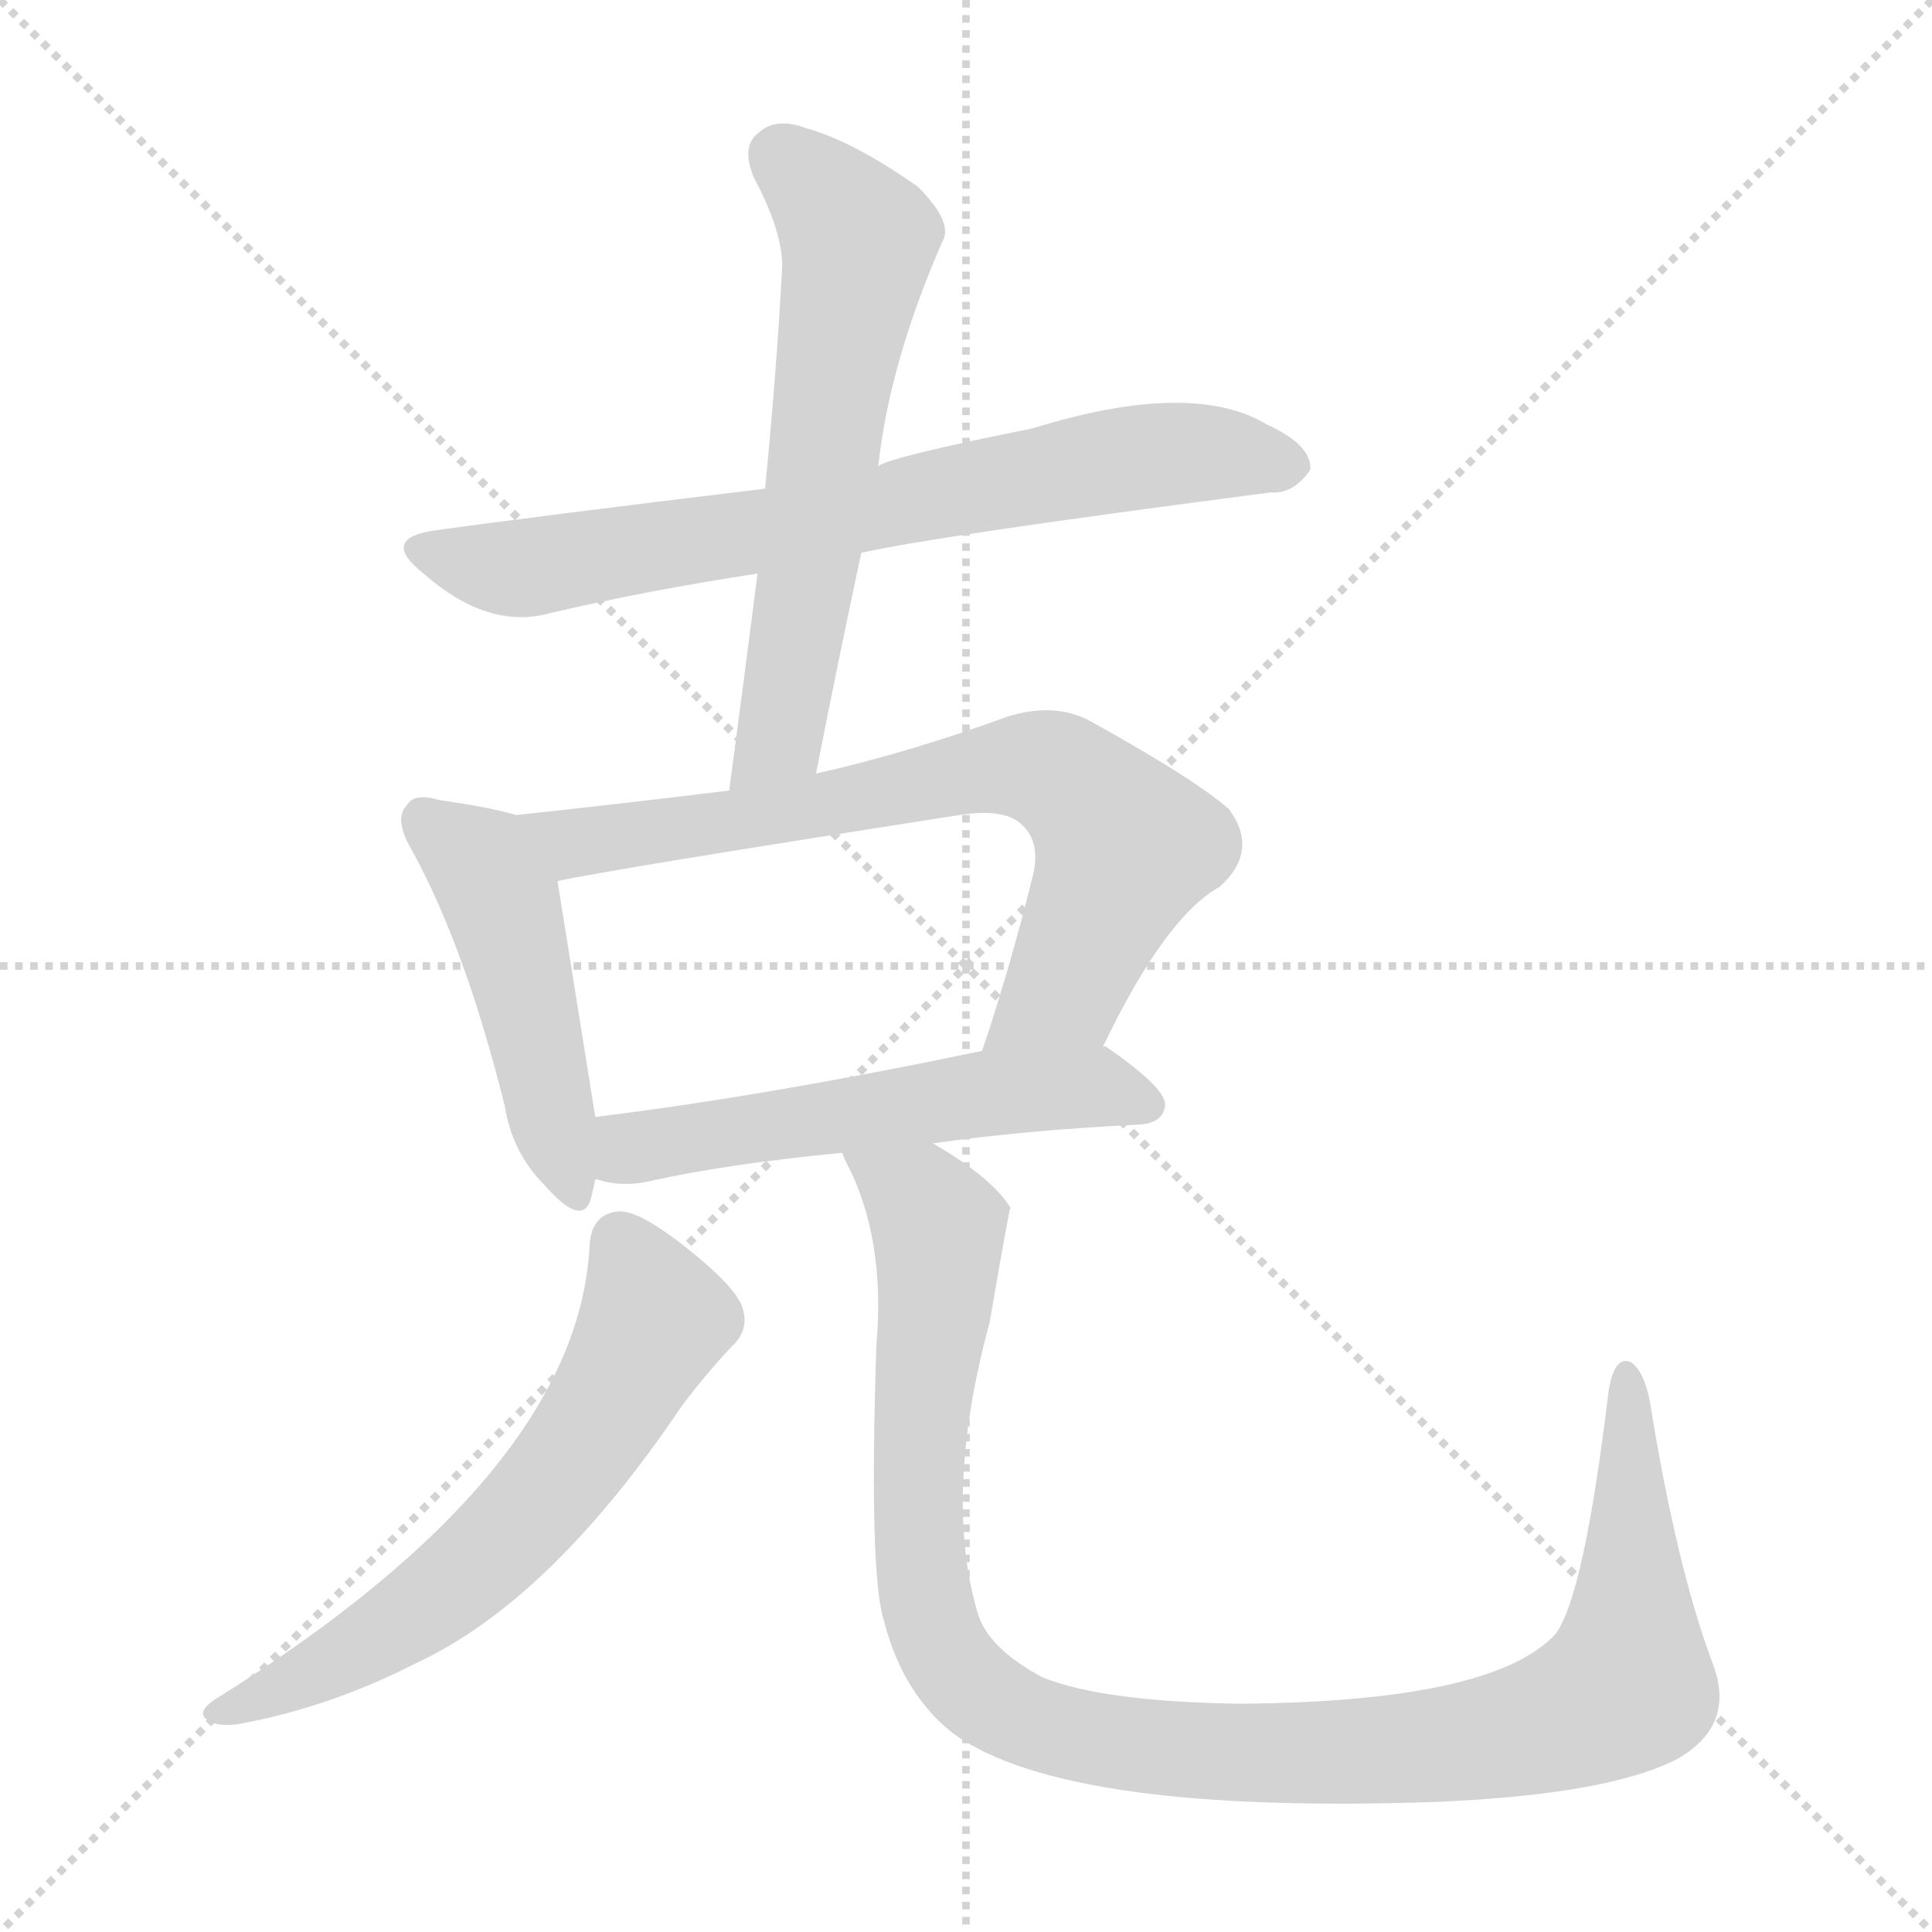 <svg version="1.1" viewBox="0 0 1024 1024" xmlns="http://www.w3.org/2000/svg">
  <g stroke="lightgray" stroke-dasharray="1,1" stroke-width="1" transform="scale(4, 4)">
    <line x1="0" y1="0" x2="256" y2="256"></line>
    <line x1="256" y1="0" x2="0" y2="256"></line>
    <line x1="128" y1="0" x2="128" y2="256"></line>
    <line x1="0" y1="128" x2="256" y2="128"></line>
  </g>
<g transform="scale(1, -1) translate(0, -900)">
   <style type="text/css">
    @keyframes keyframes0 {
      from {
       stroke: blue;
       stroke-dashoffset: 720;
       stroke-width: 128;
       }
       70% {
       animation-timing-function: step-end;
       stroke: blue;
       stroke-dashoffset: 0;
       stroke-width: 128;
       }
       to {
       stroke: black;
       stroke-width: 1024;
       }
       }
       #make-me-a-hanzi-animation-0 {
         animation: keyframes0 0.836s both;
         animation-delay: 0s;
         animation-timing-function: linear;
       }
    @keyframes keyframes1 {
      from {
       stroke: blue;
       stroke-dashoffset: 611;
       stroke-width: 128;
       }
       67% {
       animation-timing-function: step-end;
       stroke: blue;
       stroke-dashoffset: 0;
       stroke-width: 128;
       }
       to {
       stroke: black;
       stroke-width: 1024;
       }
       }
       #make-me-a-hanzi-animation-1 {
         animation: keyframes1 0.747s both;
         animation-delay: 0.836s;
         animation-timing-function: linear;
       }
    @keyframes keyframes2 {
      from {
       stroke: blue;
       stroke-dashoffset: 471;
       stroke-width: 128;
       }
       61% {
       animation-timing-function: step-end;
       stroke: blue;
       stroke-dashoffset: 0;
       stroke-width: 128;
       }
       to {
       stroke: black;
       stroke-width: 1024;
       }
       }
       #make-me-a-hanzi-animation-2 {
         animation: keyframes2 0.633s both;
         animation-delay: 1.583s;
         animation-timing-function: linear;
       }
    @keyframes keyframes3 {
      from {
       stroke: blue;
       stroke-dashoffset: 724;
       stroke-width: 128;
       }
       70% {
       animation-timing-function: step-end;
       stroke: blue;
       stroke-dashoffset: 0;
       stroke-width: 128;
       }
       to {
       stroke: black;
       stroke-width: 1024;
       }
       }
       #make-me-a-hanzi-animation-3 {
         animation: keyframes3 0.839s both;
         animation-delay: 2.216s;
         animation-timing-function: linear;
       }
    @keyframes keyframes4 {
      from {
       stroke: blue;
       stroke-dashoffset: 552;
       stroke-width: 128;
       }
       64% {
       animation-timing-function: step-end;
       stroke: blue;
       stroke-dashoffset: 0;
       stroke-width: 128;
       }
       to {
       stroke: black;
       stroke-width: 1024;
       }
       }
       #make-me-a-hanzi-animation-4 {
         animation: keyframes4 0.699s both;
         animation-delay: 3.056s;
         animation-timing-function: linear;
       }
    @keyframes keyframes5 {
      from {
       stroke: blue;
       stroke-dashoffset: 620;
       stroke-width: 128;
       }
       67% {
       animation-timing-function: step-end;
       stroke: blue;
       stroke-dashoffset: 0;
       stroke-width: 128;
       }
       to {
       stroke: black;
       stroke-width: 1024;
       }
       }
       #make-me-a-hanzi-animation-5 {
         animation: keyframes5 0.755s both;
         animation-delay: 3.755s;
         animation-timing-function: linear;
       }
    @keyframes keyframes6 {
      from {
       stroke: blue;
       stroke-dashoffset: 1089;
       stroke-width: 128;
       }
       78% {
       animation-timing-function: step-end;
       stroke: blue;
       stroke-dashoffset: 0;
       stroke-width: 128;
       }
       to {
       stroke: black;
       stroke-width: 1024;
       }
       }
       #make-me-a-hanzi-animation-6 {
         animation: keyframes6 1.136s both;
         animation-delay: 4.509s;
         animation-timing-function: linear;
       }
</style>
<path d="M 456.5 607.0 Q 496.5 616.0 673.5 639.0 Q 685.5 638.0 694.5 651.0 Q 695.5 664.0 671.5 675.0 Q 631.5 699.0 547.5 673.0 Q 472.5 658.0 465.5 653.0 L 405.5 641.0 Q 281.5 626.0 231.5 619.0 Q 200.5 615.0 224.5 596.0 Q 258.5 566.0 291.5 575.0 Q 342.5 587.0 401.5 596.0 L 456.5 607.0 Z" fill="lightgray"></path> 
<path d="M 432.5 490.0 Q 444.5 551.0 456.5 607.0 L 465.5 653.0 Q 471.5 708.0 499.5 772.0 Q 505.5 782.0 486.5 801.0 Q 452.5 825.0 427.5 832.0 Q 411.5 838.0 402.5 830.0 Q 392.5 823.0 399.5 806.0 Q 415.5 776.0 414.5 757.0 Q 411.5 702.0 405.5 641.0 L 401.5 596.0 Q 394.5 541.0 386.5 481.0 C 382.5 451.0 426.5 461.0 432.5 490.0 Z" fill="lightgray"></path> 
<path d="M 273.5 468.0 Q 260.5 472.0 232.5 476.0 Q 219.5 480.0 215.5 473.0 Q 208.5 466.0 218.5 449.0 Q 246.5 398.0 267.5 314.0 Q 271.5 289.0 288.5 272.0 Q 309.5 248.0 313.5 266.0 Q 314.5 270.0 315.5 275.0 L 315.5 308.0 Q 314.5 314.0 295.5 433.0 C 290.5 463.0 290.5 463.0 273.5 468.0 Z" fill="lightgray"></path> 
<path d="M 584.5 345.0 Q 617.5 414.0 646.5 430.0 Q 667.5 449.0 651.5 471.0 Q 633.5 487.0 577.5 518.0 Q 558.5 528.0 533.5 520.0 Q 481.5 501.0 432.5 490.0 L 386.5 481.0 Q 329.5 474.0 273.5 468.0 C 243.5 465.0 266.5 427.0 295.5 433.0 Q 322.5 439.0 508.5 468.0 Q 533.5 472.0 542.5 462.0 Q 551.5 453.0 547.5 436.0 Q 534.5 384.0 520.5 343.0 C 511.5 315.0 571.5 318.0 584.5 345.0 Z" fill="lightgray"></path> 
<path d="M 494.5 294.0 Q 543.5 301.0 604.5 304.0 Q 616.5 305.0 617.5 314.0 Q 618.5 323.0 586.5 345.0 Q 585.5 346.0 584.5 345.0 L 520.5 343.0 Q 405.5 319.0 315.5 308.0 C 285.5 304.0 286.5 281.0 315.5 275.0 Q 316.5 275.0 319.5 274.0 Q 331.5 271.0 344.5 274.0 Q 384.5 283.0 446.5 289.0 L 494.5 294.0 Z" fill="lightgray"></path> 
<path d="M 312.5 240.0 Q 306.5 119.0 113.5 -1.0 Q 103.5 -8.0 110.5 -12.0 Q 117.5 -16.0 130.5 -13.0 Q 176.5 -4.0 219.5 18.0 Q 291.5 51.0 361.5 155.0 Q 373.5 171.0 387.5 186.0 Q 397.5 195.0 393.5 207.0 Q 389.5 219.0 359.5 242.0 Q 338.5 258.0 328.5 258.0 Q 313.5 257.0 312.5 240.0 Z" fill="lightgray"></path> 
<path d="M 907.5 19.0 Q 888.5 70.0 874.5 157.0 Q 871.5 173.0 864.5 178.0 Q 855.5 182.0 852.5 162.0 Q 839.5 54.0 824.5 34.0 Q 791.5 -2.0 657.5 -3.0 Q 584.5 -2.0 552.5 11.0 Q 524.5 26.0 518.5 44.0 Q 499.5 107.0 524.5 199.0 Q 534.5 257.0 535.5 260.0 Q 525.5 276.0 494.5 294.0 C 469.5 311.0 434.5 317.0 446.5 289.0 Q 446.5 288.0 448.5 284.0 Q 469.5 244.0 464.5 187.0 Q 460.5 66.0 468.5 41.0 Q 478.5 2.0 505.5 -19.0 Q 565.5 -62.0 762.5 -55.0 Q 853.5 -51.0 889.5 -32.0 Q 920.5 -14.0 907.5 19.0 Z" fill="lightgray"></path> 
      <clipPath id="make-me-a-hanzi-clip-0">
      <path d="M 456.5 607.0 Q 496.5 616.0 673.5 639.0 Q 685.5 638.0 694.5 651.0 Q 695.5 664.0 671.5 675.0 Q 631.5 699.0 547.5 673.0 Q 472.5 658.0 465.5 653.0 L 405.5 641.0 Q 281.5 626.0 231.5 619.0 Q 200.5 615.0 224.5 596.0 Q 258.5 566.0 291.5 575.0 Q 342.5 587.0 401.5 596.0 L 456.5 607.0 Z" fill="lightgray"></path>
      </clipPath>
      <path clip-path="url(#make-me-a-hanzi-clip-0)" d="M 226.5 608.0 L 281.5 599.0 L 599.5 658.0 L 648.5 660.0 L 683.5 653.0 " fill="none" id="make-me-a-hanzi-animation-0" stroke-dasharray="592 1184" stroke-linecap="round"></path>

      <clipPath id="make-me-a-hanzi-clip-1">
      <path d="M 432.5 490.0 Q 444.5 551.0 456.5 607.0 L 465.5 653.0 Q 471.5 708.0 499.5 772.0 Q 505.5 782.0 486.5 801.0 Q 452.5 825.0 427.5 832.0 Q 411.5 838.0 402.5 830.0 Q 392.5 823.0 399.5 806.0 Q 415.5 776.0 414.5 757.0 Q 411.5 702.0 405.5 641.0 L 401.5 596.0 Q 394.5 541.0 386.5 481.0 C 382.5 451.0 426.5 461.0 432.5 490.0 Z" fill="lightgray"></path>
      </clipPath>
      <path clip-path="url(#make-me-a-hanzi-clip-1)" d="M 414.5 816.0 L 454.5 773.0 L 413.5 509.0 L 393.5 488.0 " fill="none" id="make-me-a-hanzi-animation-1" stroke-dasharray="483 966" stroke-linecap="round"></path>

      <clipPath id="make-me-a-hanzi-clip-2">
      <path d="M 273.5 468.0 Q 260.5 472.0 232.5 476.0 Q 219.5 480.0 215.5 473.0 Q 208.5 466.0 218.5 449.0 Q 246.5 398.0 267.5 314.0 Q 271.5 289.0 288.5 272.0 Q 309.5 248.0 313.5 266.0 Q 314.5 270.0 315.5 275.0 L 315.5 308.0 Q 314.5 314.0 295.5 433.0 C 290.5 463.0 290.5 463.0 273.5 468.0 Z" fill="lightgray"></path>
      </clipPath>
      <path clip-path="url(#make-me-a-hanzi-clip-2)" d="M 225.5 465.0 L 251.5 446.0 L 269.5 414.0 L 301.5 271.0 " fill="none" id="make-me-a-hanzi-animation-2" stroke-dasharray="343 686" stroke-linecap="round"></path>

      <clipPath id="make-me-a-hanzi-clip-3">
      <path d="M 584.5 345.0 Q 617.5 414.0 646.5 430.0 Q 667.5 449.0 651.5 471.0 Q 633.5 487.0 577.5 518.0 Q 558.5 528.0 533.5 520.0 Q 481.5 501.0 432.5 490.0 L 386.5 481.0 Q 329.5 474.0 273.5 468.0 C 243.5 465.0 266.5 427.0 295.5 433.0 Q 322.5 439.0 508.5 468.0 Q 533.5 472.0 542.5 462.0 Q 551.5 453.0 547.5 436.0 Q 534.5 384.0 520.5 343.0 C 511.5 315.0 571.5 318.0 584.5 345.0 Z" fill="lightgray"></path>
      </clipPath>
      <path clip-path="url(#make-me-a-hanzi-clip-3)" d="M 280.5 465.0 L 304.5 453.0 L 403.5 466.0 L 518.5 492.0 L 560.5 490.0 L 596.5 451.0 L 564.5 376.0 L 526.5 348.0 " fill="none" id="make-me-a-hanzi-animation-3" stroke-dasharray="596 1192" stroke-linecap="round"></path>

      <clipPath id="make-me-a-hanzi-clip-4">
      <path d="M 494.5 294.0 Q 543.5 301.0 604.5 304.0 Q 616.5 305.0 617.5 314.0 Q 618.5 323.0 586.5 345.0 Q 585.5 346.0 584.5 345.0 L 520.5 343.0 Q 405.5 319.0 315.5 308.0 C 285.5 304.0 286.5 281.0 315.5 275.0 Q 316.5 275.0 319.5 274.0 Q 331.5 271.0 344.5 274.0 Q 384.5 283.0 446.5 289.0 L 494.5 294.0 Z" fill="lightgray"></path>
      </clipPath>
      <path clip-path="url(#make-me-a-hanzi-clip-4)" d="M 319.5 281.0 L 339.5 293.0 L 527.5 321.0 L 584.5 324.0 L 608.5 315.0 " fill="none" id="make-me-a-hanzi-animation-4" stroke-dasharray="424 848" stroke-linecap="round"></path>

      <clipPath id="make-me-a-hanzi-clip-5">
      <path d="M 312.5 240.0 Q 306.5 119.0 113.5 -1.0 Q 103.5 -8.0 110.5 -12.0 Q 117.5 -16.0 130.5 -13.0 Q 176.5 -4.0 219.5 18.0 Q 291.5 51.0 361.5 155.0 Q 373.5 171.0 387.5 186.0 Q 397.5 195.0 393.5 207.0 Q 389.5 219.0 359.5 242.0 Q 338.5 258.0 328.5 258.0 Q 313.5 257.0 312.5 240.0 Z" fill="lightgray"></path>
      </clipPath>
      <path clip-path="url(#make-me-a-hanzi-clip-5)" d="M 328.5 242.0 L 346.5 200.0 L 320.5 151.0 L 281.5 99.0 L 202.5 34.0 L 116.5 -8.0 " fill="none" id="make-me-a-hanzi-animation-5" stroke-dasharray="492 984" stroke-linecap="round"></path>

      <clipPath id="make-me-a-hanzi-clip-6">
      <path d="M 907.5 19.0 Q 888.5 70.0 874.5 157.0 Q 871.5 173.0 864.5 178.0 Q 855.5 182.0 852.5 162.0 Q 839.5 54.0 824.5 34.0 Q 791.5 -2.0 657.5 -3.0 Q 584.5 -2.0 552.5 11.0 Q 524.5 26.0 518.5 44.0 Q 499.5 107.0 524.5 199.0 Q 534.5 257.0 535.5 260.0 Q 525.5 276.0 494.5 294.0 C 469.5 311.0 434.5 317.0 446.5 289.0 Q 446.5 288.0 448.5 284.0 Q 469.5 244.0 464.5 187.0 Q 460.5 66.0 468.5 41.0 Q 478.5 2.0 505.5 -19.0 Q 565.5 -62.0 762.5 -55.0 Q 853.5 -51.0 889.5 -32.0 Q 920.5 -14.0 907.5 19.0 Z" fill="lightgray"></path>
      </clipPath>
      <path clip-path="url(#make-me-a-hanzi-clip-6)" d="M 452.5 289.0 L 489.5 261.0 L 497.5 245.0 L 486.5 133.0 L 493.5 41.0 L 517.5 4.0 L 564.5 -18.0 L 618.5 -27.0 L 728.5 -29.0 L 805.5 -18.0 L 860.5 5.0 L 865.5 57.0 L 862.5 170.0 " fill="none" id="make-me-a-hanzi-animation-6" stroke-dasharray="961 1922" stroke-linecap="round"></path>

</g>
</svg>
